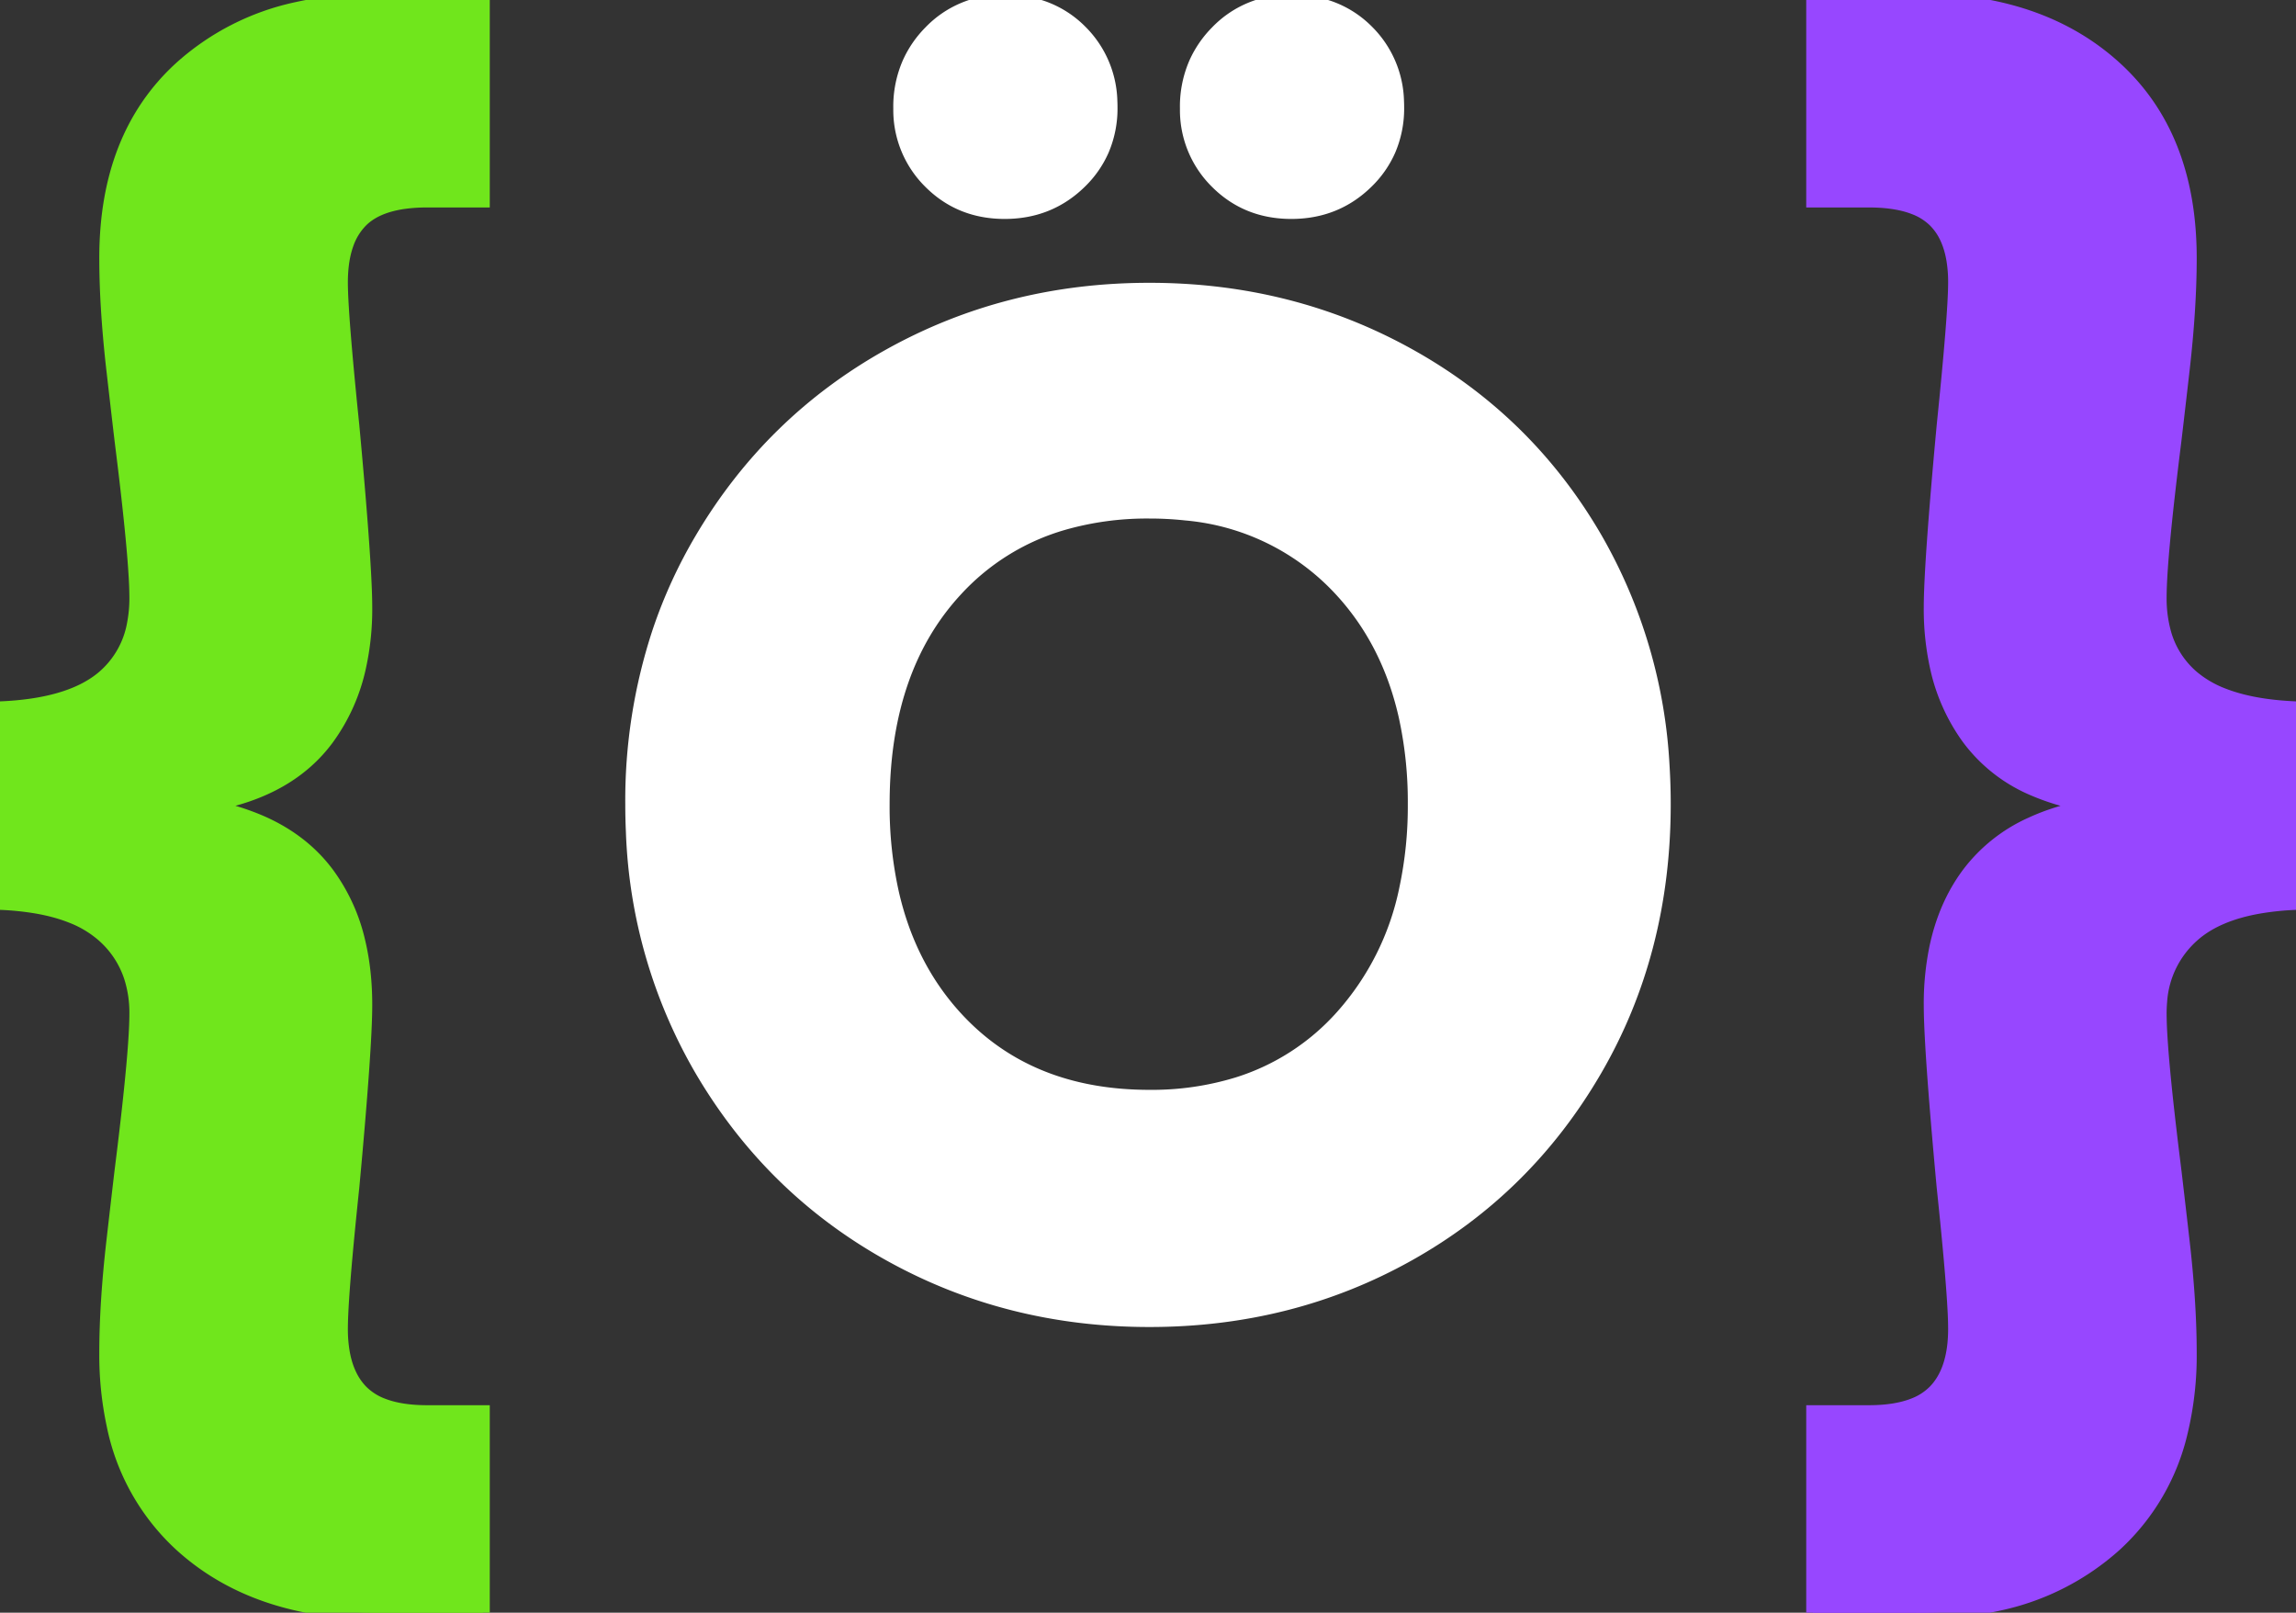 <svg style="background-color:rgb(20,29,47)" width="160.2" height="112.502" viewBox="0 0 160.2 112.502" xmlns="http://www.w3.org/2000/svg">
<rect x="0" y="0" width="160.2" height="112.502" fill="#333333" stroke="none"/>
<g id="svgGroup" stroke-linecap="round" fill-rule="evenodd" font-size="9pt" stroke="#000" stroke-width="0.25mm" fill="#000" style="stroke:#000;stroke-width:0.25mm;fill:#000">
<path     stroke="#70E61C"
            fill="#70E61C" d="M 0 63.001 L 0 49.401 Q 4.744 49.207 7.051 47.373 A 6.114 6.114 0 0 0 7.2 47.251 A 6.334 6.334 0 0 0 9.338 43.497 A 9.463 9.463 0 0 0 9.5 41.701 A 25.973 25.973 0 0 0 9.452 40.266 Q 9.321 37.957 8.833 33.753 A 320.928 320.928 0 0 0 8.5 31.001 A 83.077 83.077 0 0 1 8.448 30.576 Q 8.332 29.599 8.037 27.044 A 3986.861 3986.861 0 0 1 7.9 25.851 A 82.317 82.317 0 0 1 7.533 21.836 Q 7.408 19.932 7.401 18.227 A 49.585 49.585 0 0 1 7.4 18.001 Q 7.4 9.501 12.6 4.751 A 17.597 17.597 0 0 1 20.699 0.614 A 25.928 25.928 0 0 1 26.5 0.001 L 33.7 0.001 L 33.7 14.001 L 29.8 14.001 A 11.536 11.536 0 0 0 28.163 14.108 Q 26.247 14.384 25.237 15.364 A 3.476 3.476 0 0 0 25.2 15.401 A 4.316 4.316 0 0 0 24.195 17.043 Q 23.954 17.724 23.86 18.562 A 10.225 10.225 0 0 0 23.8 19.701 Q 23.8 21.834 24.552 29.232 A 530.268 530.268 0 0 0 24.6 29.701 Q 25.335 37.625 25.47 41.077 A 34.725 34.725 0 0 1 25.5 42.401 A 18.766 18.766 0 0 1 25.079 46.482 A 13.188 13.188 0 0 1 22.85 51.501 Q 20.2 55.101 14.8 56.101 L 14.8 56.301 A 16.76 16.76 0 0 1 18.326 57.408 Q 20.932 58.577 22.578 60.602 A 10.647 10.647 0 0 1 22.85 60.951 A 12.831 12.831 0 0 1 25.028 65.741 Q 25.5 67.738 25.5 70.101 Q 25.5 73.101 24.6 82.801 A 381.252 381.252 0 0 0 24.288 85.872 Q 23.914 89.725 23.827 91.681 A 23.333 23.333 0 0 0 23.8 92.701 A 9.567 9.567 0 0 0 23.93 94.333 Q 24.083 95.214 24.415 95.908 A 4.306 4.306 0 0 0 25.2 97.051 A 4.126 4.126 0 0 0 26.702 98.016 Q 27.95 98.501 29.8 98.501 L 33.7 98.501 L 33.7 112.501 L 26.5 112.501 Q 17.8 112.501 12.6 107.751 A 15.494 15.494 0 0 1 7.908 99.4 A 23.284 23.284 0 0 1 7.4 94.401 Q 7.4 90.901 7.9 86.551 A 3770.401 3770.401 0 0 1 8.073 85.044 Q 8.357 82.588 8.462 81.71 A 68.319 68.319 0 0 1 8.5 81.401 A 308.73 308.73 0 0 0 8.89 78.154 Q 9.393 73.75 9.481 71.542 A 21.248 21.248 0 0 0 9.5 70.701 A 8.131 8.131 0 0 0 9.128 68.183 A 6.591 6.591 0 0 0 7.2 65.251 A 7.42 7.42 0 0 0 4.954 63.911 Q 3.896 63.494 2.576 63.264 A 19.7 19.7 0 0 0 0 63.001 Z" id="0" vector-effect="non-scaling-stroke"/>
<path stroke="#ffffff"
            fill="#ffffff" d="M 80.2 92.101 Q 70.3 92.101 62.05 87.501 Q 53.8 82.901 48.95 74.651 A 35.449 35.449 0 0 1 44.143 58.014 A 42.572 42.572 0 0 1 44.1 56.101 A 37.48 37.48 0 0 1 45.995 44.046 A 33.924 33.924 0 0 1 48.95 37.601 Q 53.8 29.401 62.05 24.801 Q 70.3 20.201 80.2 20.201 Q 90.1 20.201 98.35 24.801 Q 106.6 29.401 111.35 37.601 A 35.538 35.538 0 0 1 116.021 53.48 A 42.998 42.998 0 0 1 116.1 56.101 Q 116.1 66.401 111.3 74.651 Q 106.5 82.901 98.3 87.501 Q 90.1 92.101 80.2 92.101 Z M 80.2 76.501 A 20.374 20.374 0 0 0 86.362 75.612 A 16.25 16.25 0 0 0 93.65 70.901 A 19.09 19.09 0 0 0 98.103 62 A 27.674 27.674 0 0 0 98.7 56.101 A 27.846 27.846 0 0 0 98.048 49.901 Q 96.885 44.806 93.65 41.251 A 16.69 16.69 0 0 0 82.743 35.836 A 23.235 23.235 0 0 0 80.2 35.701 A 21.219 21.219 0 0 0 74.142 36.523 A 16.277 16.277 0 0 0 66.65 41.201 Q 61.721 46.569 61.603 55.653 A 34.478 34.478 0 0 0 61.6 56.101 A 27.846 27.846 0 0 0 62.252 62.301 Q 63.415 67.395 66.65 70.951 Q 71.7 76.501 80.2 76.501 Z M 70.1 14.801 Q 67 14.801 64.9 12.701 A 7.046 7.046 0 0 1 62.801 7.597 A 9.082 9.082 0 0 1 62.8 7.501 A 7.555 7.555 0 0 1 63.428 4.394 A 7.313 7.313 0 0 1 64.9 2.251 A 6.957 6.957 0 0 1 69.955 0.102 A 8.838 8.838 0 0 1 70.1 0.101 A 7.998 7.998 0 0 1 72.774 0.532 A 6.938 6.938 0 0 1 75.4 2.201 A 7.092 7.092 0 0 1 77.49 7.056 A 9.412 9.412 0 0 1 77.5 7.501 A 7.344 7.344 0 0 1 76.911 10.472 A 7.046 7.046 0 0 1 75.35 12.701 Q 73.2 14.801 70.1 14.801 Z M 90.1 14.801 Q 87 14.801 84.9 12.701 A 7.046 7.046 0 0 1 82.801 7.597 A 9.082 9.082 0 0 1 82.8 7.501 A 7.555 7.555 0 0 1 83.428 4.394 A 7.313 7.313 0 0 1 84.9 2.251 A 6.957 6.957 0 0 1 89.955 0.102 A 8.838 8.838 0 0 1 90.1 0.101 A 7.998 7.998 0 0 1 92.774 0.532 A 6.938 6.938 0 0 1 95.4 2.201 A 7.092 7.092 0 0 1 97.49 7.056 A 9.412 9.412 0 0 1 97.5 7.501 A 7.344 7.344 0 0 1 96.911 10.472 A 7.046 7.046 0 0 1 95.35 12.701 Q 93.2 14.801 90.1 14.801 Z" id="1" vector-effect="non-scaling-stroke"/>
<path   stroke="#9747FF"
            fill="#9747FF" d="M 133.7 112.501 L 126.5 112.501 L 126.5 98.501 L 130.4 98.501 Q 132.263 98.501 133.516 98.009 A 4.116 4.116 0 0 0 135 97.051 Q 136.127 95.883 136.347 93.776 A 10.382 10.382 0 0 0 136.4 92.701 A 25.731 25.731 0 0 0 136.362 91.441 Q 136.225 88.738 135.6 82.801 Q 134.865 74.877 134.73 71.424 A 34.725 34.725 0 0 1 134.7 70.101 A 19.412 19.412 0 0 1 135.073 66.189 Q 135.694 63.17 137.35 60.951 A 11.233 11.233 0 0 1 141.737 57.47 Q 143.324 56.737 145.274 56.327 A 20.452 20.452 0 0 1 145.4 56.301 L 145.4 56.101 A 16.029 16.029 0 0 1 141.874 55.046 A 10.942 10.942 0 0 1 137.35 51.501 A 13.214 13.214 0 0 1 135.104 46.408 A 18.834 18.834 0 0 1 134.7 42.401 Q 134.7 39.401 135.6 29.701 Q 136.4 21.901 136.4 19.701 A 9.542 9.542 0 0 0 136.277 18.111 Q 136.135 17.275 135.831 16.613 A 4.135 4.135 0 0 0 135 15.401 A 4.106 4.106 0 0 0 133.565 14.494 Q 132.338 14.016 130.514 14.001 A 14.406 14.406 0 0 0 130.4 14.001 L 126.5 14.001 L 126.5 0.001 L 133.7 0.001 Q 142.4 0.001 147.6 4.751 Q 152.8 9.501 152.8 18.001 Q 152.8 21.501 152.3 25.851 A 3770.401 3770.401 0 0 1 152.127 27.357 Q 151.843 29.814 151.738 30.692 A 68.319 68.319 0 0 1 151.7 31.001 A 308.73 308.73 0 0 0 151.31 34.247 Q 150.807 38.652 150.719 40.859 A 21.248 21.248 0 0 0 150.7 41.701 A 9.025 9.025 0 0 0 150.972 43.981 A 6.238 6.238 0 0 0 153 47.251 A 7.452 7.452 0 0 0 155.142 48.487 Q 157.112 49.253 160.012 49.392 A 25.558 25.558 0 0 0 160.2 49.401 L 160.2 63.001 A 19.748 19.748 0 0 0 157.649 63.26 Q 154.706 63.768 153.059 65.199 A 6.129 6.129 0 0 0 153 65.251 A 6.756 6.756 0 0 0 150.736 69.872 A 9.352 9.352 0 0 0 150.7 70.701 A 25.973 25.973 0 0 0 150.748 72.136 Q 150.879 74.444 151.367 78.649 A 320.928 320.928 0 0 0 151.7 81.401 A 83.077 83.077 0 0 1 151.752 81.826 Q 151.868 82.803 152.163 85.358 A 3986.861 3986.861 0 0 1 152.3 86.551 A 82.317 82.317 0 0 1 152.667 90.565 Q 152.792 92.469 152.799 94.174 A 49.585 49.585 0 0 1 152.8 94.401 A 22.854 22.854 0 0 1 152.186 99.858 A 15.385 15.385 0 0 1 147.6 107.751 A 17.597 17.597 0 0 1 139.501 111.887 A 25.928 25.928 0 0 1 133.7 112.501 Z" id="2" vector-effect="non-scaling-stroke"/></g></svg>